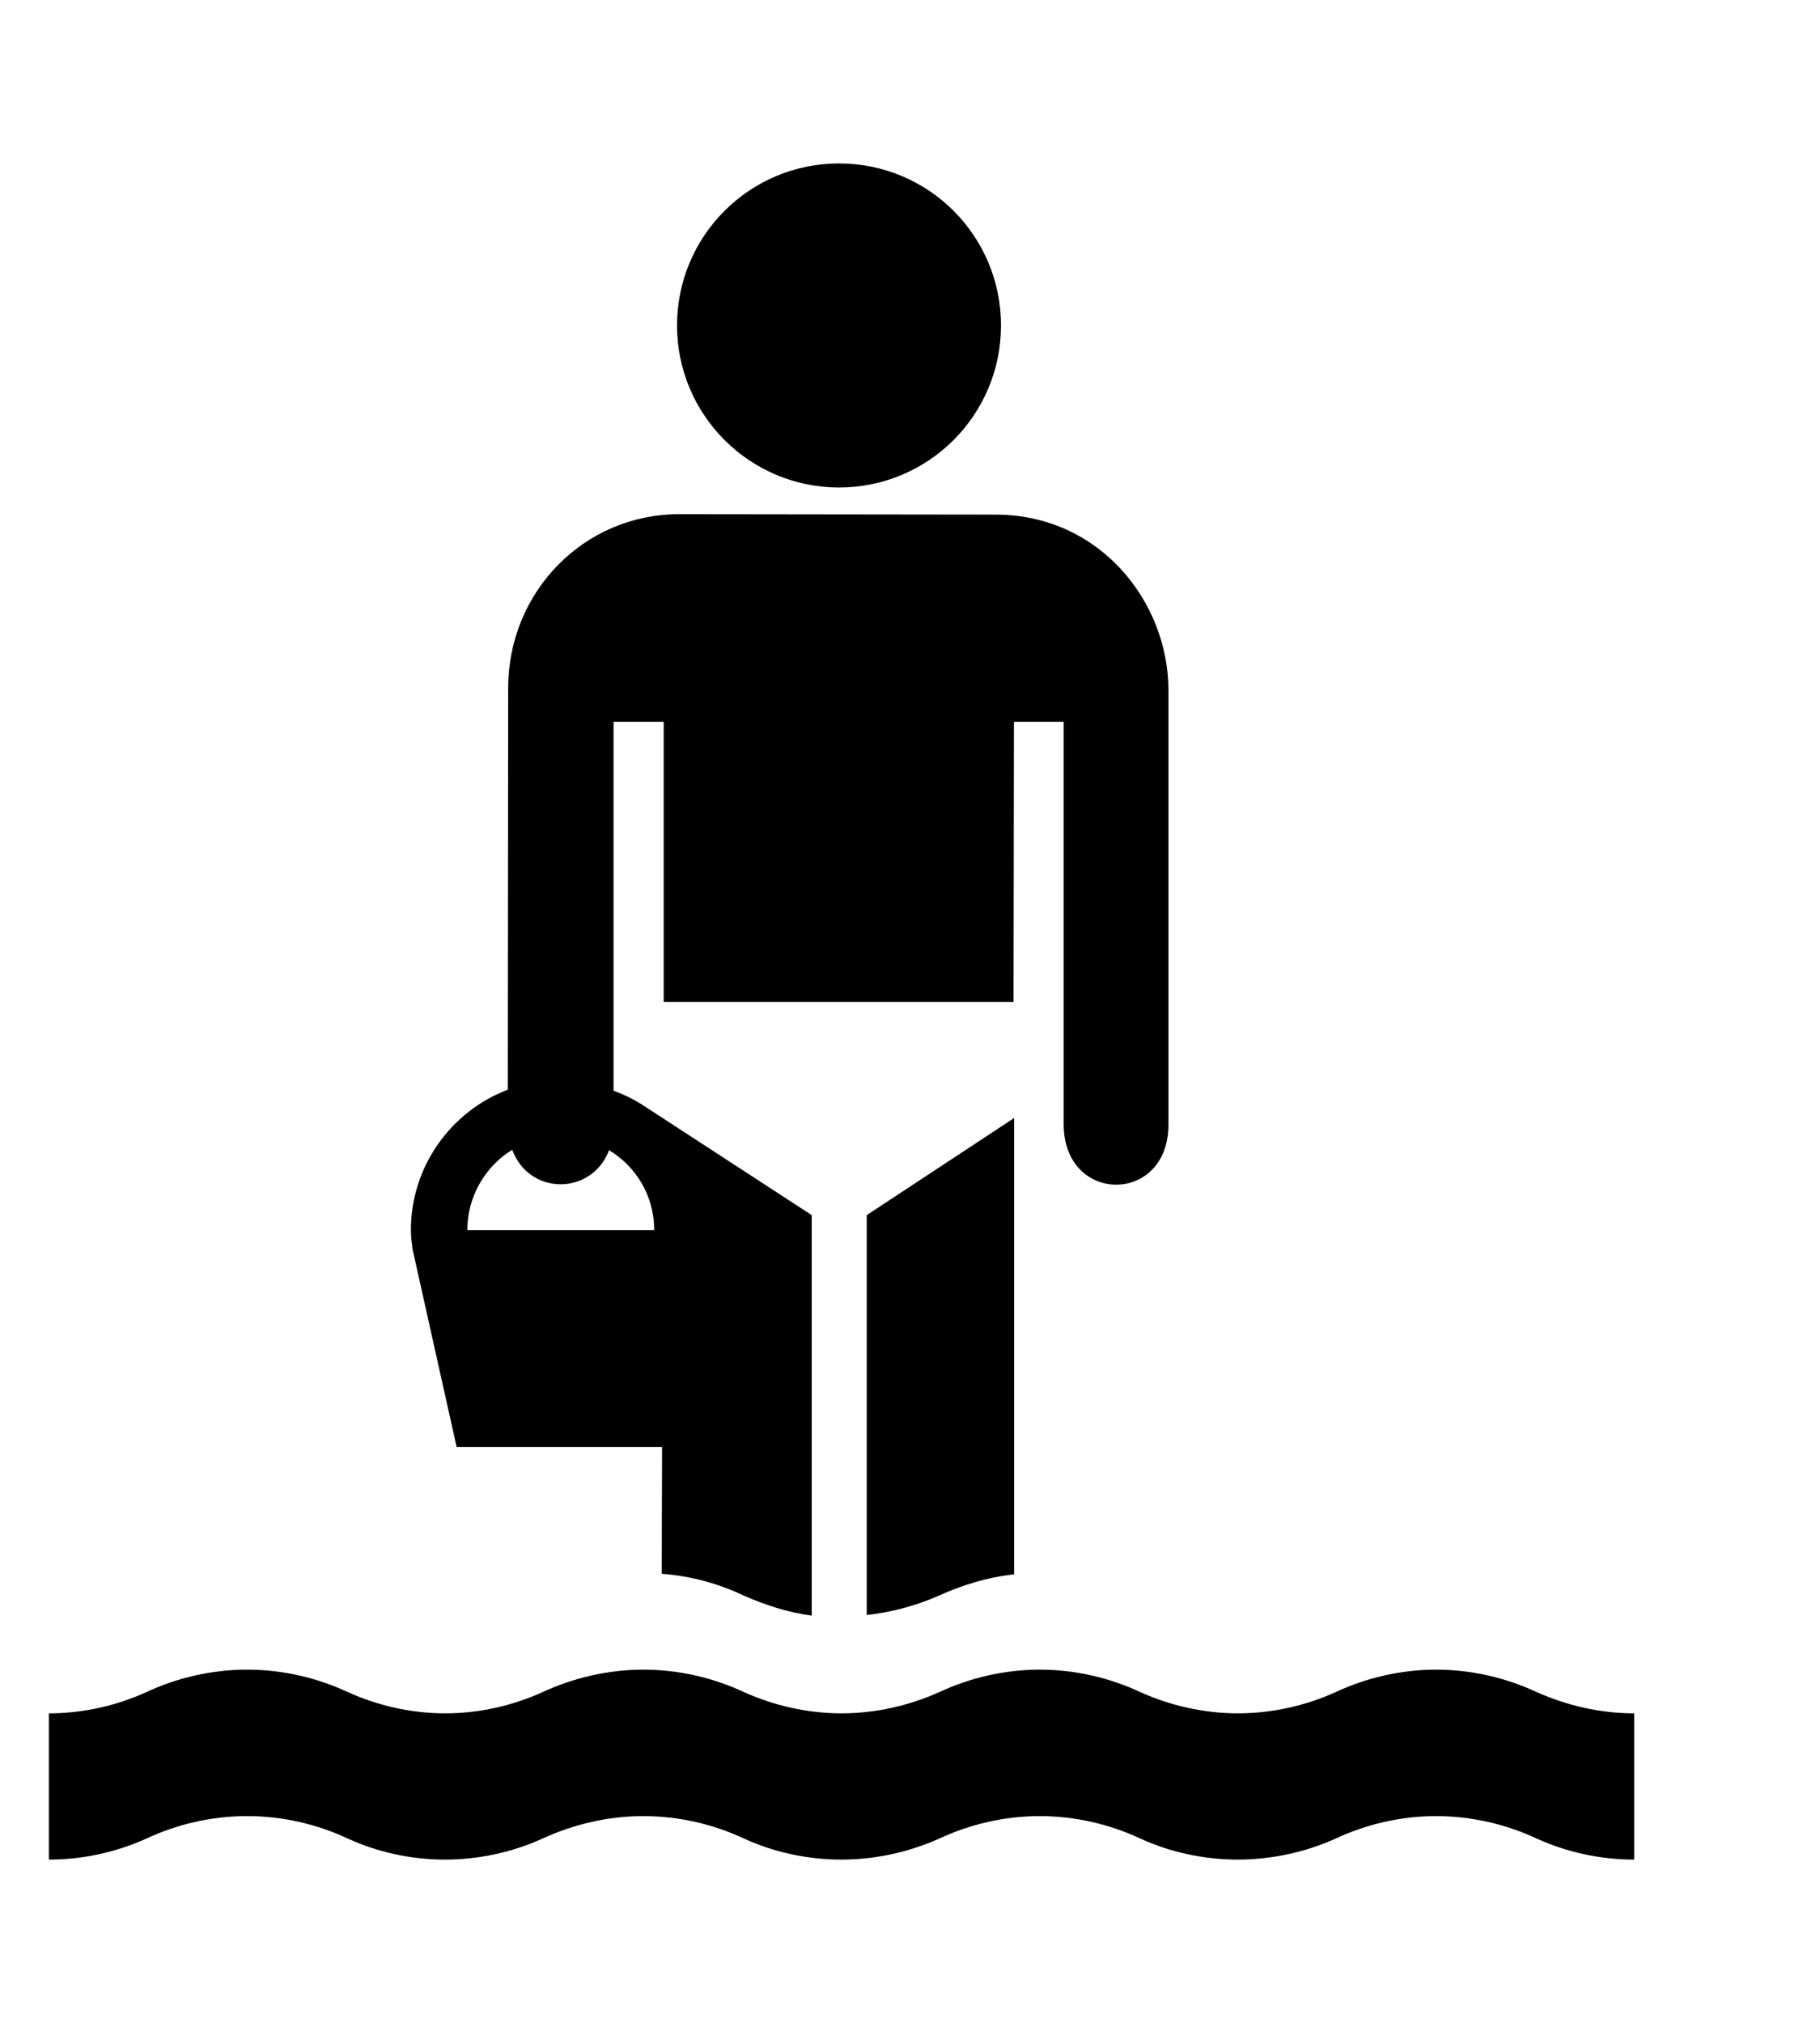 <svg width="9" height="10" viewBox="0 0 9 10" fill="none" xmlns="http://www.w3.org/2000/svg">
<path d="M4.149 2.41C4.592 2.41 4.95 2.051 4.95 1.609C4.95 1.166 4.592 0.808 4.149 0.808C3.707 0.808 3.348 1.166 3.348 1.609C3.348 2.051 3.707 2.41 4.149 2.41Z" fill="black"/>
<path d="M8.081 9.193C7.911 9.193 7.747 9.156 7.599 9.089C7.449 9.019 7.279 8.978 7.101 8.978C6.925 8.978 6.755 9.019 6.605 9.089C6.459 9.155 6.292 9.193 6.121 9.193C5.951 9.193 5.785 9.156 5.639 9.089C5.489 9.019 5.319 8.978 5.141 8.978C4.965 8.978 4.795 9.019 4.645 9.089C4.497 9.155 4.332 9.193 4.161 9.193C3.991 9.193 3.825 9.156 3.679 9.089C3.529 9.019 3.359 8.978 3.181 8.978C3.005 8.978 2.835 9.019 2.683 9.089C2.537 9.155 2.372 9.193 2.202 9.193C2.03 9.193 1.866 9.156 1.72 9.089C1.57 9.019 1.4 8.978 1.222 8.978C1.044 8.978 0.874 9.019 0.724 9.089C0.578 9.155 0.413 9.193 0.242 9.193V8.47C0.414 8.47 0.578 8.431 0.724 8.365C0.874 8.295 1.044 8.254 1.222 8.254C1.4 8.254 1.57 8.295 1.72 8.365C1.866 8.431 2.031 8.47 2.202 8.47C2.373 8.47 2.537 8.431 2.683 8.365C2.835 8.295 3.005 8.254 3.181 8.254C3.359 8.254 3.529 8.295 3.679 8.365C3.825 8.431 3.992 8.47 4.161 8.47C4.333 8.47 4.497 8.431 4.645 8.365C4.795 8.295 4.965 8.254 5.141 8.254C5.319 8.254 5.489 8.295 5.639 8.365C5.785 8.431 5.952 8.47 6.121 8.47C6.293 8.47 6.459 8.431 6.605 8.365C6.755 8.295 6.925 8.254 7.101 8.254C7.279 8.254 7.449 8.295 7.599 8.365C7.747 8.431 7.912 8.47 8.081 8.47V9.193Z" fill="black"/>
<path d="M5.014 7.783C4.883 7.797 4.758 7.836 4.643 7.888C4.532 7.937 4.411 7.97 4.286 7.984V6.007L5.015 5.527V7.783H5.014Z" fill="black"/>
<path d="M4.014 7.987C3.895 7.971 3.782 7.934 3.676 7.887C3.551 7.828 3.416 7.791 3.272 7.78L3.274 7.153H2.258L2.04 6.175C2.036 6.141 2.032 6.113 2.032 6.08C2.032 5.764 2.233 5.492 2.511 5.387L2.513 3.401C2.513 2.924 2.89 2.542 3.357 2.542L4.923 2.544C5.437 2.544 5.778 2.974 5.778 3.413V5.558C5.78 5.956 5.26 5.956 5.26 5.558V3.568H5.014L5.012 4.953H3.282V3.568H3.034V5.392C3.089 5.412 3.139 5.437 3.186 5.468L4.014 6.007V7.987ZM2.311 6.081H3.235C3.235 5.913 3.147 5.768 3.012 5.686C2.926 5.911 2.617 5.911 2.533 5.684C2.401 5.765 2.311 5.913 2.311 6.081Z" fill="black"/>
</svg>
